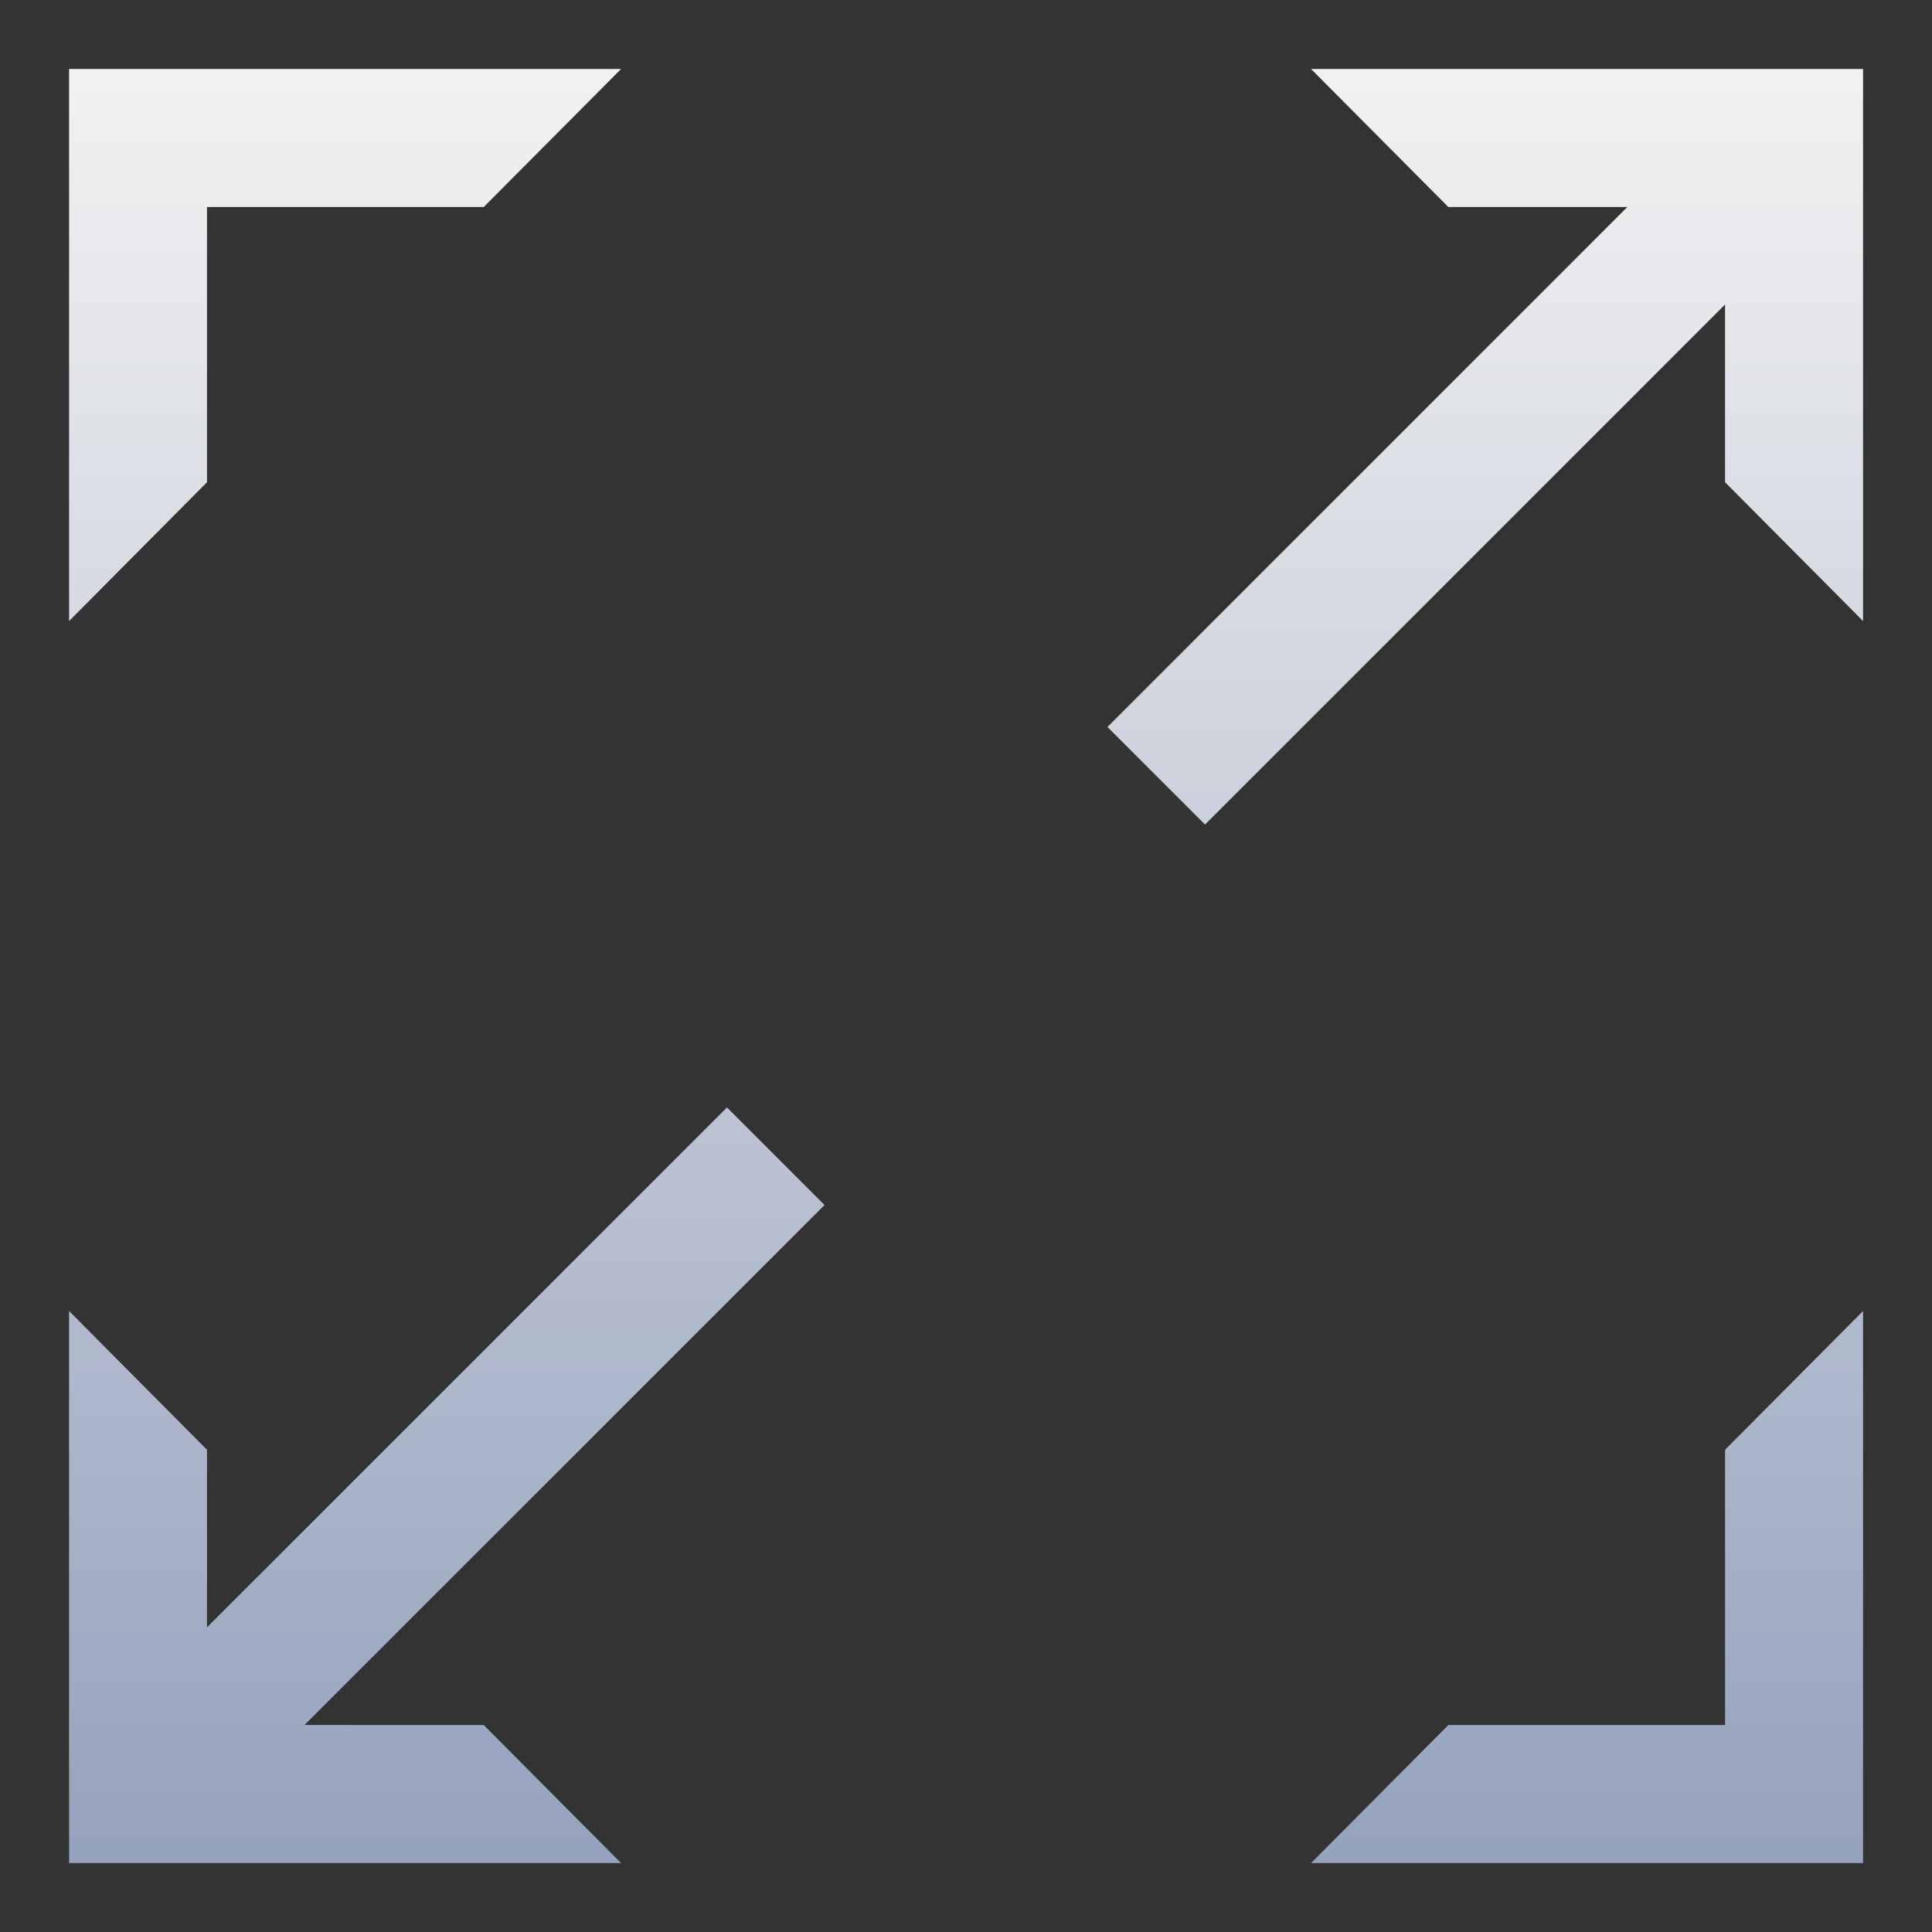 <?xml version="1.0" encoding="UTF-8"?>
<svg width="28px" height="28px" viewBox="0 0 28 28" version="1.1" xmlns="http://www.w3.org/2000/svg" xmlns:xlink="http://www.w3.org/1999/xlink">
    <rect x="0" y="0" width="28" height="28" fill="#333333" stroke="none"/>
    <title>全屏</title>
    <defs>
        <linearGradient x1="50%" y1="0%" x2="50%" y2="100%" id="linearGradient-1">
            <stop stop-color="#F2F2F2" offset="0%"></stop>
            <stop stop-color="#95A2BD" offset="100%"></stop>
        </linearGradient>
    </defs>
    <g id="切图" stroke="none" stroke-width="1" fill="none" fill-rule="evenodd">
        <g id="编组-105" transform="translate(-59, -8)">
            <g id="编组-62">
                <path d="M69.536,24.05 L70.95,25.464 L63.413,33 L66.011,33.001 L68.001,35.001 L60.001,35.001 L60.001,27 L62,29.011 L62,31.585 L69.536,24.05 Z M86.001,27 L86.001,35.001 L78.001,35.001 L79.99,33.001 L84.001,33.001 L84.001,29.011 L86.001,27 Z M86.001,9 L86.001,17.001 L84.001,14.989 L84.001,12.413 L76.464,19.95 L75.05,18.536 L82.585,11 L79.99,11 L78.001,9 L86.001,9 Z M68.001,9 L66.011,11 L62,11 L62,14.989 L60.001,17.001 L60.001,9 L68.001,9 Z" id="形状结合备份-5" fill="url(#linearGradient-1)"></path>
                <polygon id="矩形备份-94" opacity="0.438" points="59 8 87 8 87 36 59 36"></polygon>
            </g>
            <g id="编组-126" transform="translate(59, 8)"></g>
        </g>
    </g>
</svg>
